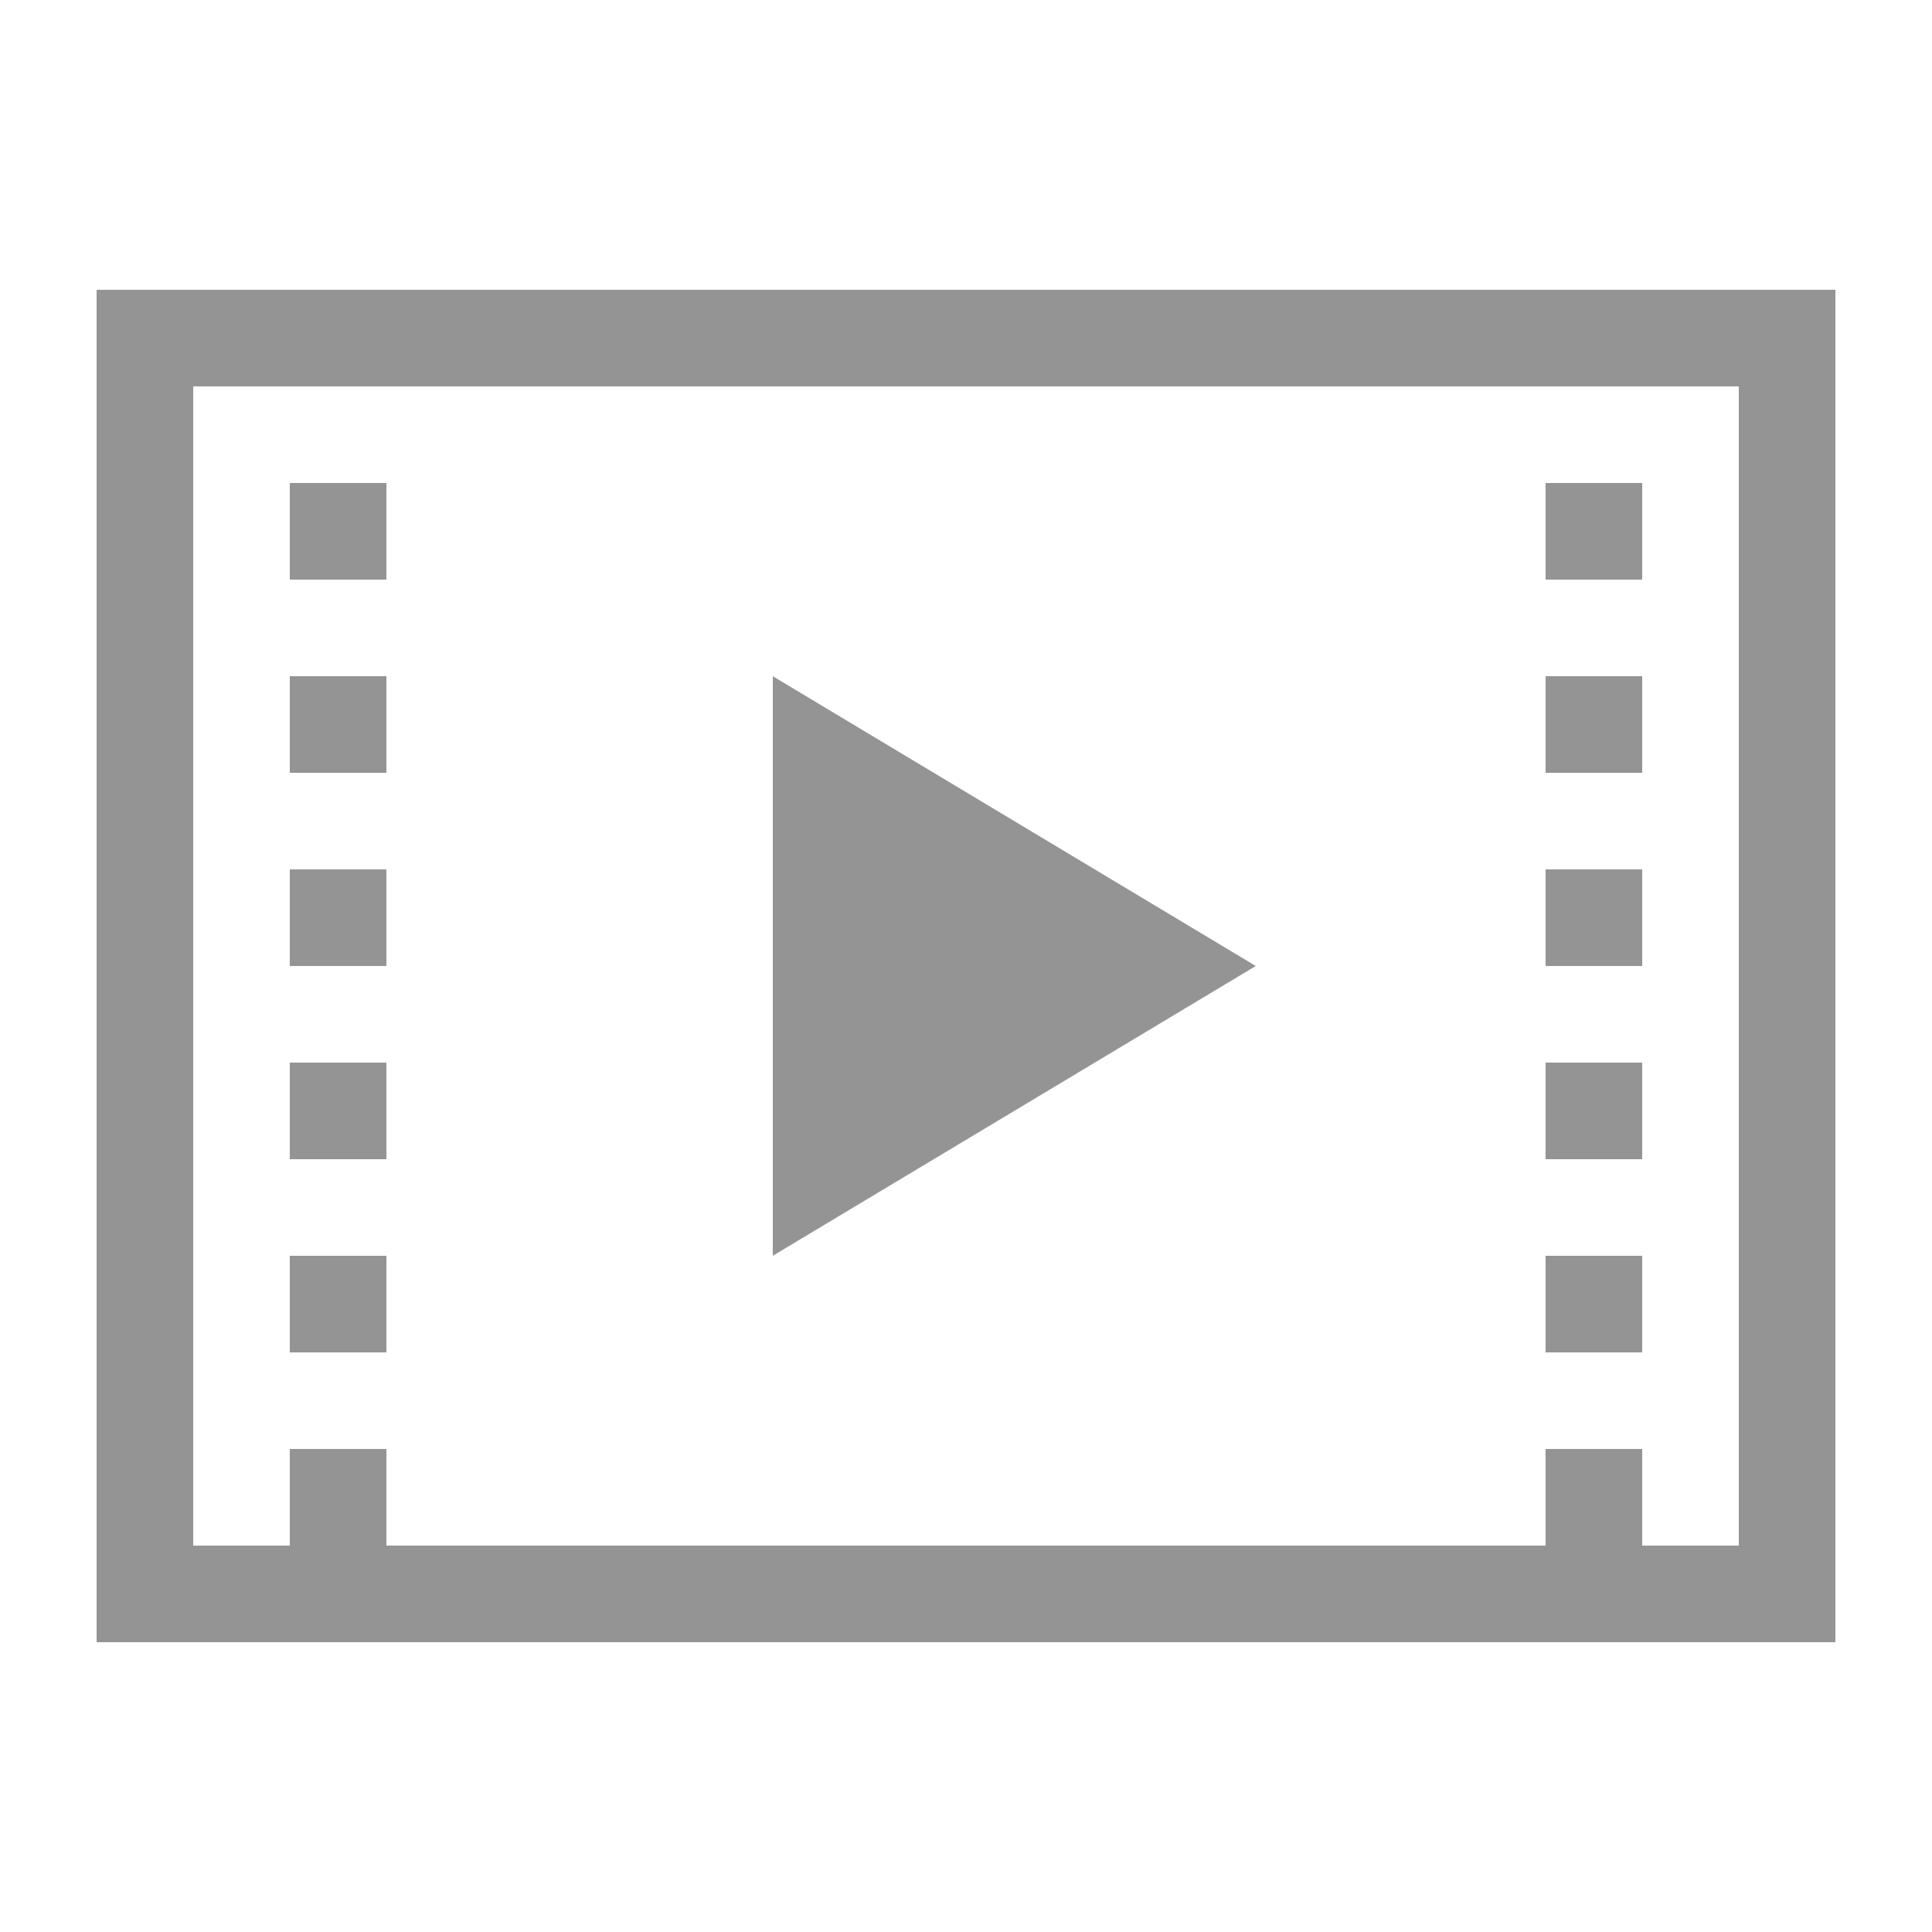 <svg id="7d81d3a7-396d-4005-b7fa-b93d9185fa3e" data-name="ICONS" xmlns="http://www.w3.org/2000/svg" viewBox="0 0 20 20"><title>FileTypeIcons_Master_All_NEW</title><path d="M1,3V17H19V3ZM18,16H2V4H18Z" fill="#949494"/><polygon points="8 7 8 13 13 10 8 7" fill="#949494"/><rect x="3" y="13" width="1" height="1" fill="#949494"/><rect x="3" y="15" width="1" height="1" fill="#949494"/><rect x="3" y="11" width="1" height="1" fill="#949494"/><rect x="3" y="9" width="1" height="1" fill="#949494"/><rect x="3" y="7" width="1" height="1" fill="#949494"/><rect x="3" y="5" width="1" height="1" fill="#949494"/><rect x="16" y="13" width="1" height="1" fill="#949494"/><rect x="16" y="15" width="1" height="1" fill="#949494"/><rect x="16" y="11" width="1" height="1" fill="#949494"/><rect x="16" y="9" width="1" height="1" fill="#949494"/><rect x="16" y="7" width="1" height="1" fill="#949494"/><rect x="16" y="5" width="1" height="1" fill="#949494"/></svg>